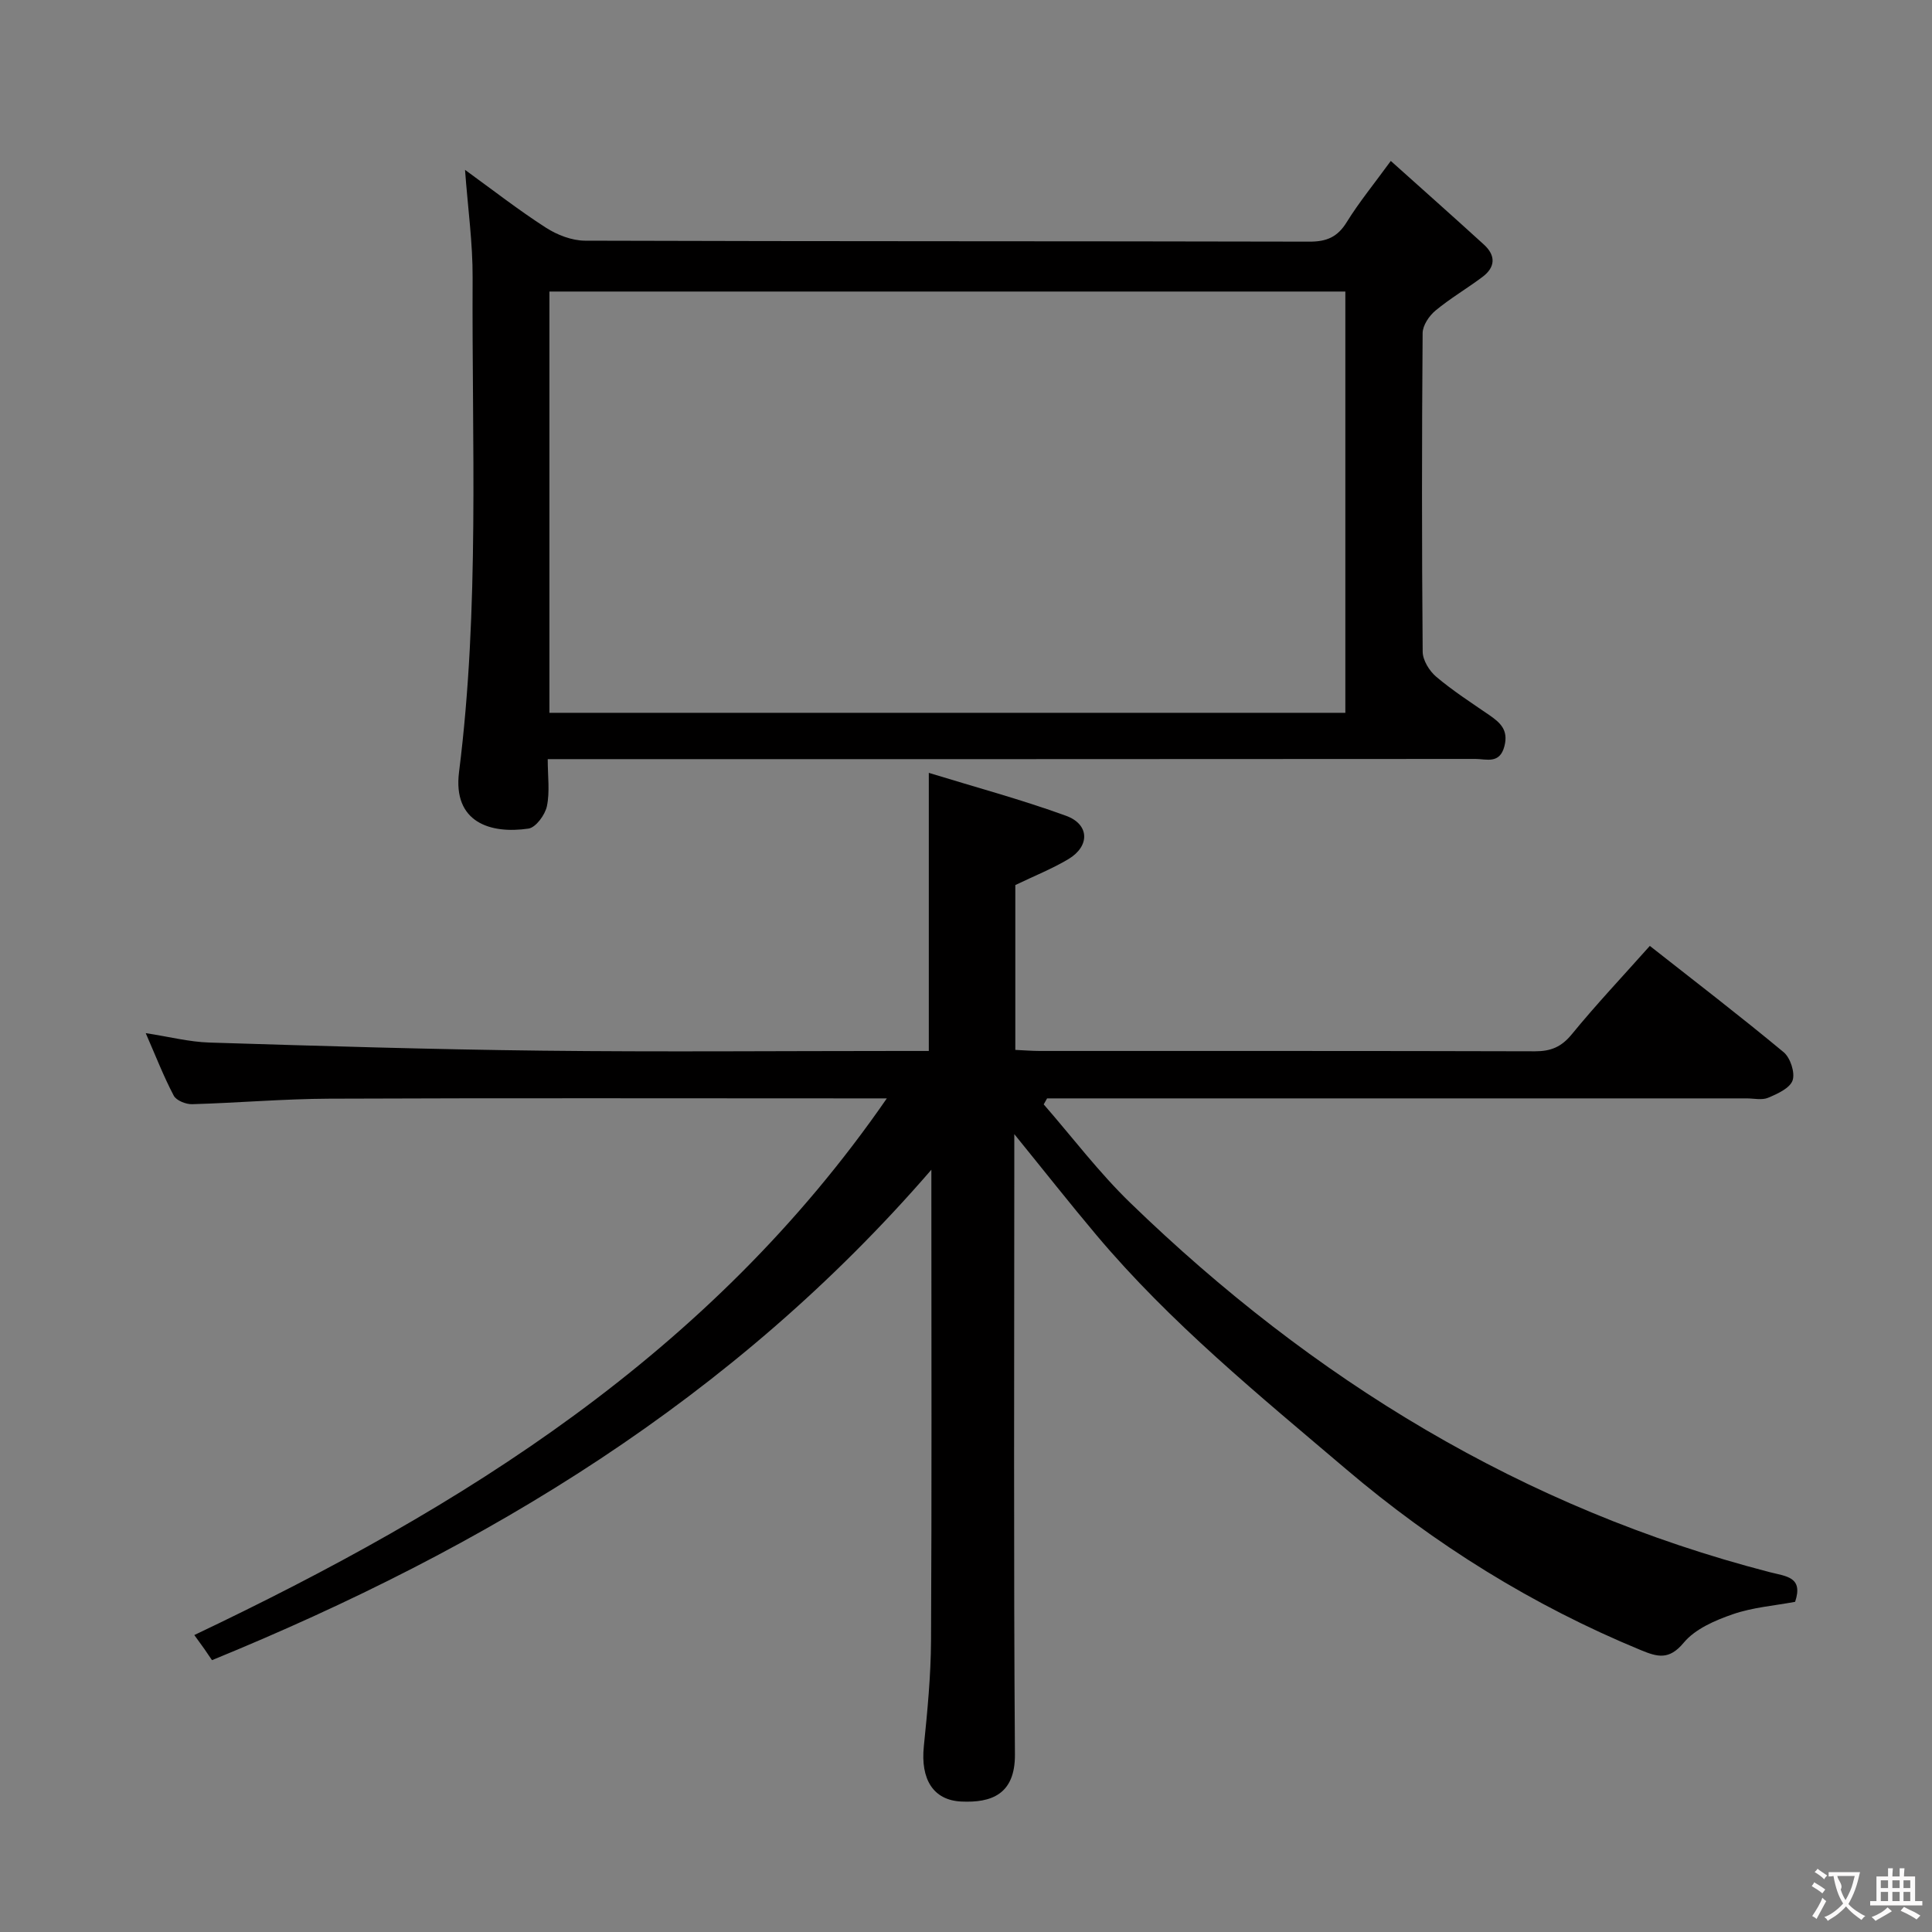 <svg enable-background="new 0 0 400 400" viewBox="0 0 400 400" xmlns="http://www.w3.org/2000/svg"><rect x="0" y="0" width="400" height="400" fill="#808080" stroke="none"/><path d="m183.61 227.41c-3.34 0-5.13 0-6.92 0-36.17 0-72.33-.09-108.5.06-9.47.04-18.94.87-28.41 1.14-1.29.04-3.28-.76-3.81-1.77-2.08-3.95-3.7-8.13-5.8-12.94 4.84.74 9 1.82 13.19 1.95 22.95.71 45.91 1.42 68.87 1.68 24.66.28 49.33.06 74 .06h6.07c0-19.06 0-37.6 0-57.58 9.66 2.97 19.18 5.53 28.41 8.89 4.88 1.77 4.97 6.28.51 8.96-3.36 2.01-7.06 3.48-11.01 5.38v34.13c1.81.08 3.44.22 5.07.22 34.17.01 68.33-.03 102.5.07 3.27.01 5.48-.88 7.63-3.51 5.05-6.17 10.54-11.99 16.17-18.31 9.31 7.32 18.65 14.49 27.7 22 1.39 1.15 2.4 4.24 1.86 5.84-.56 1.62-3.14 2.79-5.07 3.6-1.27.54-2.96.13-4.46.13-46.33 0-92.66 0-139 0-1.94 0-3.88 0-5.82 0-.23.41-.47.83-.7 1.24 5.95 6.83 11.45 14.12 17.94 20.4 37.71 36.55 81.22 63.23 132.42 76.46 3.37.87 6.94.96 5.21 6.13-4.26.8-8.79 1.14-12.93 2.58-3.67 1.27-7.77 3.04-10.13 5.88-3.04 3.66-5.44 2.96-8.91 1.53-22.35-9.22-42.62-21.84-61-37.46-18.01-15.3-36.38-30.27-51.69-48.46-5.52-6.56-10.82-13.29-17-20.9v6.42c0 40.67-.16 81.33.13 122 .06 8.33-4.95 10.04-11.08 9.76-5.84-.26-8.48-4.62-7.78-11.43.74-7.28 1.45-14.59 1.49-21.9.16-30.33.07-60.67.07-91 0-1.74 0-3.48 0-6.48-41.12 47.55-92.07 78.27-148.94 101.54-.48-.7-1.03-1.53-1.6-2.35-.56-.8-1.15-1.59-2.06-2.85 55.54-26.41 106.75-58.11 143.38-111.11z" fill="#010000"/><path d="m113.4 157.17c0 3.56.46 6.77-.17 9.75-.38 1.79-2.29 4.4-3.81 4.63-7.85 1.16-15.7-1.25-14.38-11.72 4.29-34.01 2.63-68.16 2.81-102.26.04-7.24-.99-14.49-1.57-22.4 5.73 4.15 11.06 8.31 16.73 11.96 2.34 1.51 5.39 2.69 8.12 2.7 49.99.16 99.98.08 149.97.2 3.57.01 5.82-.95 7.72-4.03 2.53-4.09 5.6-7.84 9.13-12.68 6.55 5.87 12.95 11.55 19.28 17.32 2.49 2.27 2.39 4.69-.32 6.71-3.19 2.39-6.66 4.42-9.72 6.96-1.31 1.09-2.64 3.07-2.65 4.65-.17 21.99-.18 43.99.01 65.98.02 1.77 1.39 3.98 2.81 5.18 3.42 2.89 7.21 5.34 10.91 7.88 2.31 1.59 4.07 3.1 3.21 6.47-.97 3.8-3.76 2.66-5.99 2.66-61.82.05-123.64.04-185.46.04-1.98 0-3.95 0-6.63 0zm165.14-9.59c0-29.45 0-58.34 0-87.22-55.12 0-109.85 0-164.79 0v87.22z" fill="#010000"/><g fill="#fbfafa"><path d="m377.9 391.2c-.2.3-.4.5-.6.8-.7-.6-1.4-1-2.2-1.5.2-.3.4-.5.5-.8.6.4 1.4.8 2.3 1.5zm-1.8 6.1c-.2-.2-.5-.4-.9-.6.4-.6.8-1.2 1.2-1.9s.7-1.3.9-1.9c.3.3.5.5.8.7-.7 1.3-1.4 2.6-2 3.7zm2.2-9c-.3.3-.5.5-.6.8-.6-.6-1.3-1.1-2-1.5.3-.3.5-.5.6-.7.6.5 1.3.9 2 1.4zm.3.2v-.9h2 4.5c-.3 1.3-.6 2.5-1 3.6s-.9 2.1-1.4 3c.4.5 1 1 1.6 1.4s1.2.8 1.9 1.1c-.3.2-.5.4-.8.8-.4-.3-1-.7-1.6-1.2s-1.2-1.1-1.6-1.6c-.5.6-1.1 1.1-1.7 1.6s-1.4.9-2.1 1.4c-.1-.3-.3-.5-.7-.8.6-.2 1.2-.5 1.9-1s1.4-1.1 2-1.8c-.5-.8-.9-1.6-1.2-2.5s-.6-2-.8-3.2c-.4.1-.7.1-1 .1zm2.5 2.7c.3 1 .7 1.7 1 2.2.3-.5.6-1.1 1-2s.6-1.9.9-3h-3.2-.4c.1.9 1.3 1.8.7 2.8z"/><path d="m396.5 388.5v1.5 3.6h1.5v.9c-.4 0-1 0-1.7 0h-7.9c-.5 0-.9 0-1.2 0v-.9h1.3v-3.5c0-.7 0-1.2 0-1.6h2.4c0-.8 0-1.4 0-1.7h1c0 .3-.1.8-.1 1.7h1.5c0-.8 0-1.4 0-1.7h1c0 .3-.1.9-.1 1.7zm-8.2 9.2c-.2-.3-.5-.5-.8-.8.8-.3 1.4-.6 1.9-.9s1-.7 1.4-1.1c.3.3.6.5.9.8-1.6 1-2.8 1.6-3.4 2zm2.6-6.8v-1.6h-1.5v1.6zm0 2.7v-1.9h-1.5v1.9zm2.4-2.7v-1.6h-1.5v1.6zm0 2.7v-1.9h-1.5v1.9zm.2 2 .7-.8c.4.2.9.5 1.6.8s1.3.7 1.8 1c-.3.3-.5.5-.8.8-.4-.3-1.5-1-3.3-1.8zm2-4.7v-1.6h-1.4v1.6zm0 2.7v-1.9h-1.4v1.9z"/></g></svg>
